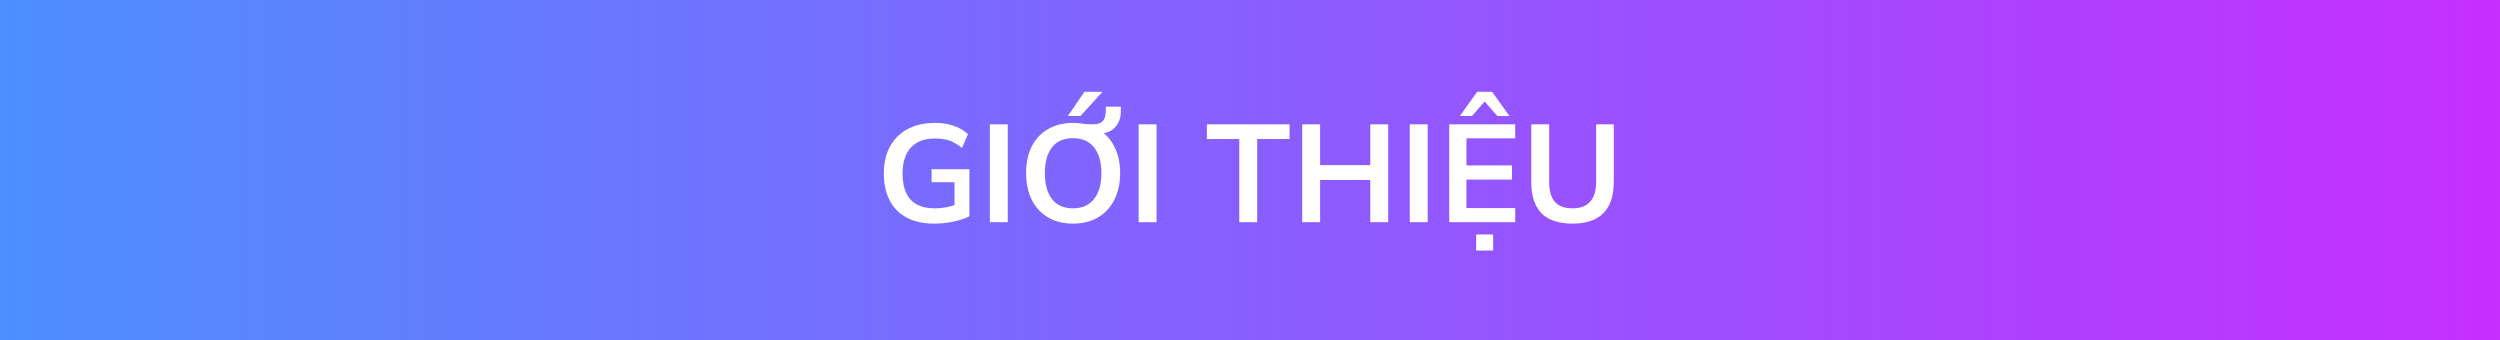 <svg width="360" height="49" viewBox="0 0 360 49" fill="none" xmlns="http://www.w3.org/2000/svg">
<rect x="0" y="0" width="360" height="49" fill="#333333" stroke="none"/>
<rect width="360" height="49" fill="url(#paint0_linear_302_7365)"/>
<path d="M134.532 32.2C132.945 32.2 131.612 31.907 130.532 31.32C129.452 30.733 128.639 29.9 128.092 28.82C127.545 27.74 127.272 26.46 127.272 24.98C127.272 23.487 127.565 22.2 128.152 21.12C128.739 20.027 129.579 19.187 130.672 18.6C131.779 18 133.105 17.7 134.652 17.7C135.679 17.7 136.579 17.84 137.352 18.12C138.125 18.387 138.805 18.78 139.392 19.3L138.532 21.3C138.105 20.967 137.699 20.7 137.312 20.5C136.925 20.3 136.525 20.16 136.112 20.08C135.699 19.987 135.219 19.94 134.672 19.94C133.125 19.94 131.952 20.38 131.152 21.26C130.365 22.127 129.972 23.373 129.972 25C129.972 26.627 130.345 27.867 131.092 28.72C131.852 29.573 133.039 30 134.652 30C135.199 30 135.745 29.947 136.292 29.84C136.852 29.733 137.399 29.58 137.932 29.38L137.452 30.46V26.24H134.152V24.36H139.592V31.14C138.939 31.473 138.159 31.733 137.252 31.92C136.345 32.107 135.439 32.2 134.532 32.2ZM142.537 32V17.9H145.117V32H142.537ZM147.76 24.94C147.76 23.46 148.027 22.18 148.56 21.1C149.107 20.02 149.887 19.187 150.9 18.6C151.913 18 153.12 17.7 154.52 17.7C155.907 17.7 157.107 18 158.12 18.6C159.133 19.187 159.913 20.02 160.46 21.1C161.02 22.18 161.3 23.453 161.3 24.92C161.3 26.4 161.02 27.687 160.46 28.78C159.913 29.86 159.133 30.7 158.12 31.3C157.107 31.9 155.907 32.2 154.52 32.2C153.12 32.2 151.913 31.9 150.9 31.3C149.9 30.7 149.127 29.86 148.58 28.78C148.033 27.687 147.76 26.407 147.76 24.94ZM150.46 24.94C150.46 26.527 150.8 27.767 151.48 28.66C152.16 29.553 153.173 30 154.52 30C155.827 30 156.833 29.553 157.54 28.66C158.247 27.767 158.6 26.527 158.6 24.94C158.6 23.34 158.247 22.1 157.54 21.22C156.847 20.34 155.84 19.9 154.52 19.9C153.173 19.9 152.16 20.34 151.48 21.22C150.8 22.1 150.46 23.34 150.46 24.94ZM156.72 19.18L155.84 17.82C156.147 17.833 156.407 17.853 156.62 17.88C156.833 17.893 157.047 17.9 157.26 17.9C157.74 17.9 158.12 17.84 158.4 17.72C158.693 17.587 158.907 17.367 159.04 17.06C159.173 16.74 159.24 16.313 159.24 15.78V15.36H161.4V16.1C161.4 16.673 161.28 17.193 161.04 17.66C160.8 18.127 160.467 18.5 160.04 18.78C159.613 19.047 159.12 19.18 158.56 19.18H156.72ZM153.78 16.7L156.16 13.22H158.76L155.58 16.7H153.78ZM163.962 32V17.9H166.542V32H163.962ZM178.454 32V20.02H173.794V17.9H185.694V20.02H181.034V32H178.454ZM187.517 32V17.9H190.097V23.78H197.317V17.9H199.897V32H197.317V25.92H190.097V32H187.517ZM203.005 32V17.9H205.585V32H203.005ZM208.689 32V17.9H218.189V19.92H211.169V23.82H217.729V25.86H211.169V29.96H218.189V32H208.689ZM212.569 36.08V33.76H215.009V36.08H212.569ZM210.229 16.7L212.709 13.22H214.869L217.349 16.7H215.609L213.789 14.62L211.969 16.7H210.229ZM226.463 32.2C224.45 32.2 222.95 31.7 221.963 30.7C220.99 29.687 220.503 28.193 220.503 26.22V17.9H223.083V26.2C223.083 27.453 223.35 28.4 223.883 29.04C224.43 29.68 225.29 30 226.463 30C227.583 30 228.423 29.68 228.983 29.04C229.557 28.4 229.843 27.453 229.843 26.2V17.9H232.383V26.22C232.383 28.193 231.883 29.687 230.883 30.7C229.897 31.7 228.423 32.2 226.463 32.2Z" fill="white"/>
<defs>
<linearGradient id="paint0_linear_302_7365" x1="-229.6" y1="24.5" x2="534.804" y2="24.5" gradientUnits="userSpaceOnUse">
<stop stop-color="#00CCFF"/>
<stop offset="1" stop-color="#FF00FF"/>
</linearGradient>
</defs>
</svg>
